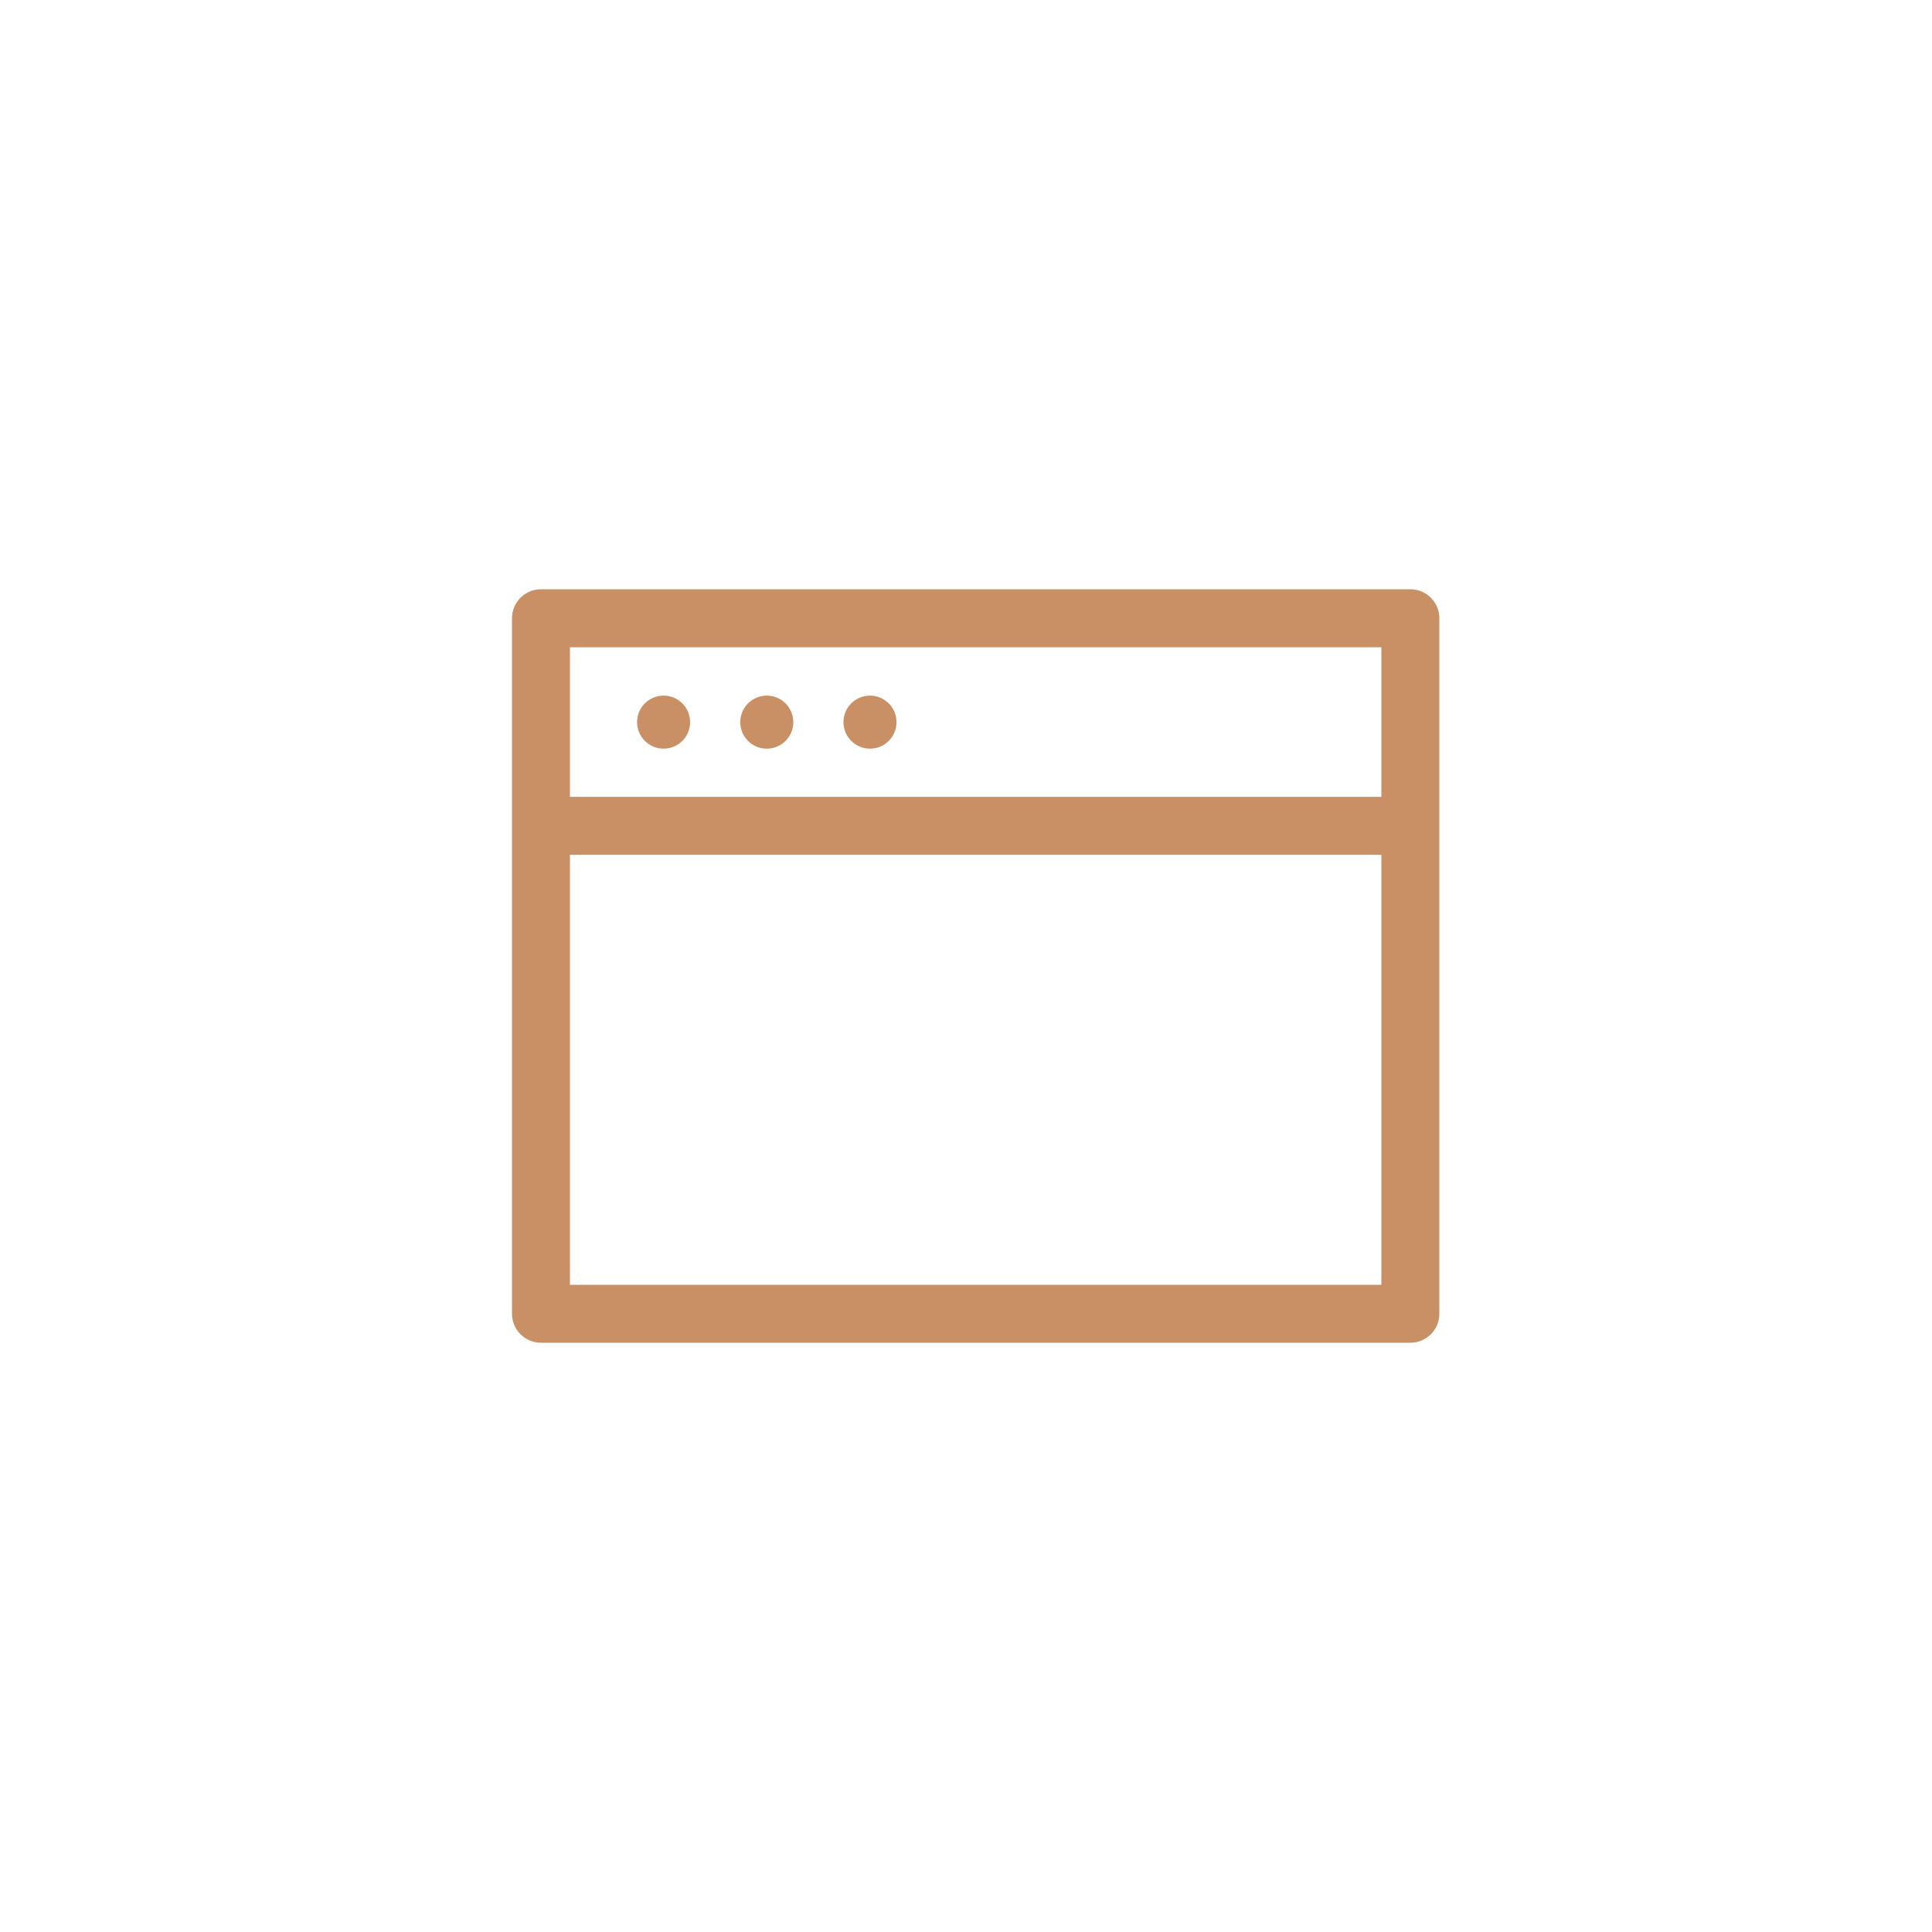<?xml version="1.0" encoding="utf-8"?>
<!-- Generator: Adobe Illustrator 16.0.0, SVG Export Plug-In . SVG Version: 6.00 Build 0)  -->
<!DOCTYPE svg PUBLIC "-//W3C//DTD SVG 1.1//EN" "http://www.w3.org/Graphics/SVG/1.1/DTD/svg11.dtd">
<svg version="1.1" id="Layer_1" xmlns="http://www.w3.org/2000/svg" xmlns:xlink="http://www.w3.org/1999/xlink" x="0px" y="0px"
	 width="100px" height="100px" viewBox="0 0 100 100" enable-background="new 0 0 100 100" xml:space="preserve">
<g>
	<g>
		<path fill="#c99065" d="M73,30.5H28c-0.829,0-1.5,0.671-1.5,1.5v36c0,0.829,0.671,1.5,1.5,1.5h45c0.829,0,1.5-0.671,1.5-1.5V32
			C74.5,31.171,73.829,30.5,73,30.5z M71.5,66.5h-42V44.246h42V66.5z M71.5,41.246h-42V33.5h42V41.246z M34.348,38.751
			c0.758,0,1.372-0.615,1.372-1.373c0-0.758-0.614-1.373-1.372-1.373c-0.759,0-1.373,0.614-1.373,1.373
			C32.975,38.136,33.589,38.751,34.348,38.751z M39.689,38.751c0.758,0,1.372-0.615,1.372-1.373c0-0.758-0.614-1.373-1.372-1.373
			c-0.759,0-1.373,0.614-1.373,1.373C38.316,38.136,38.931,38.751,39.689,38.751z M45.031,38.751c0.758,0,1.372-0.615,1.372-1.373
			c0-0.758-0.614-1.373-1.372-1.373c-0.759,0-1.373,0.614-1.373,1.373C43.658,38.136,44.272,38.751,45.031,38.751z"/>
	</g>
</g>
</svg>
